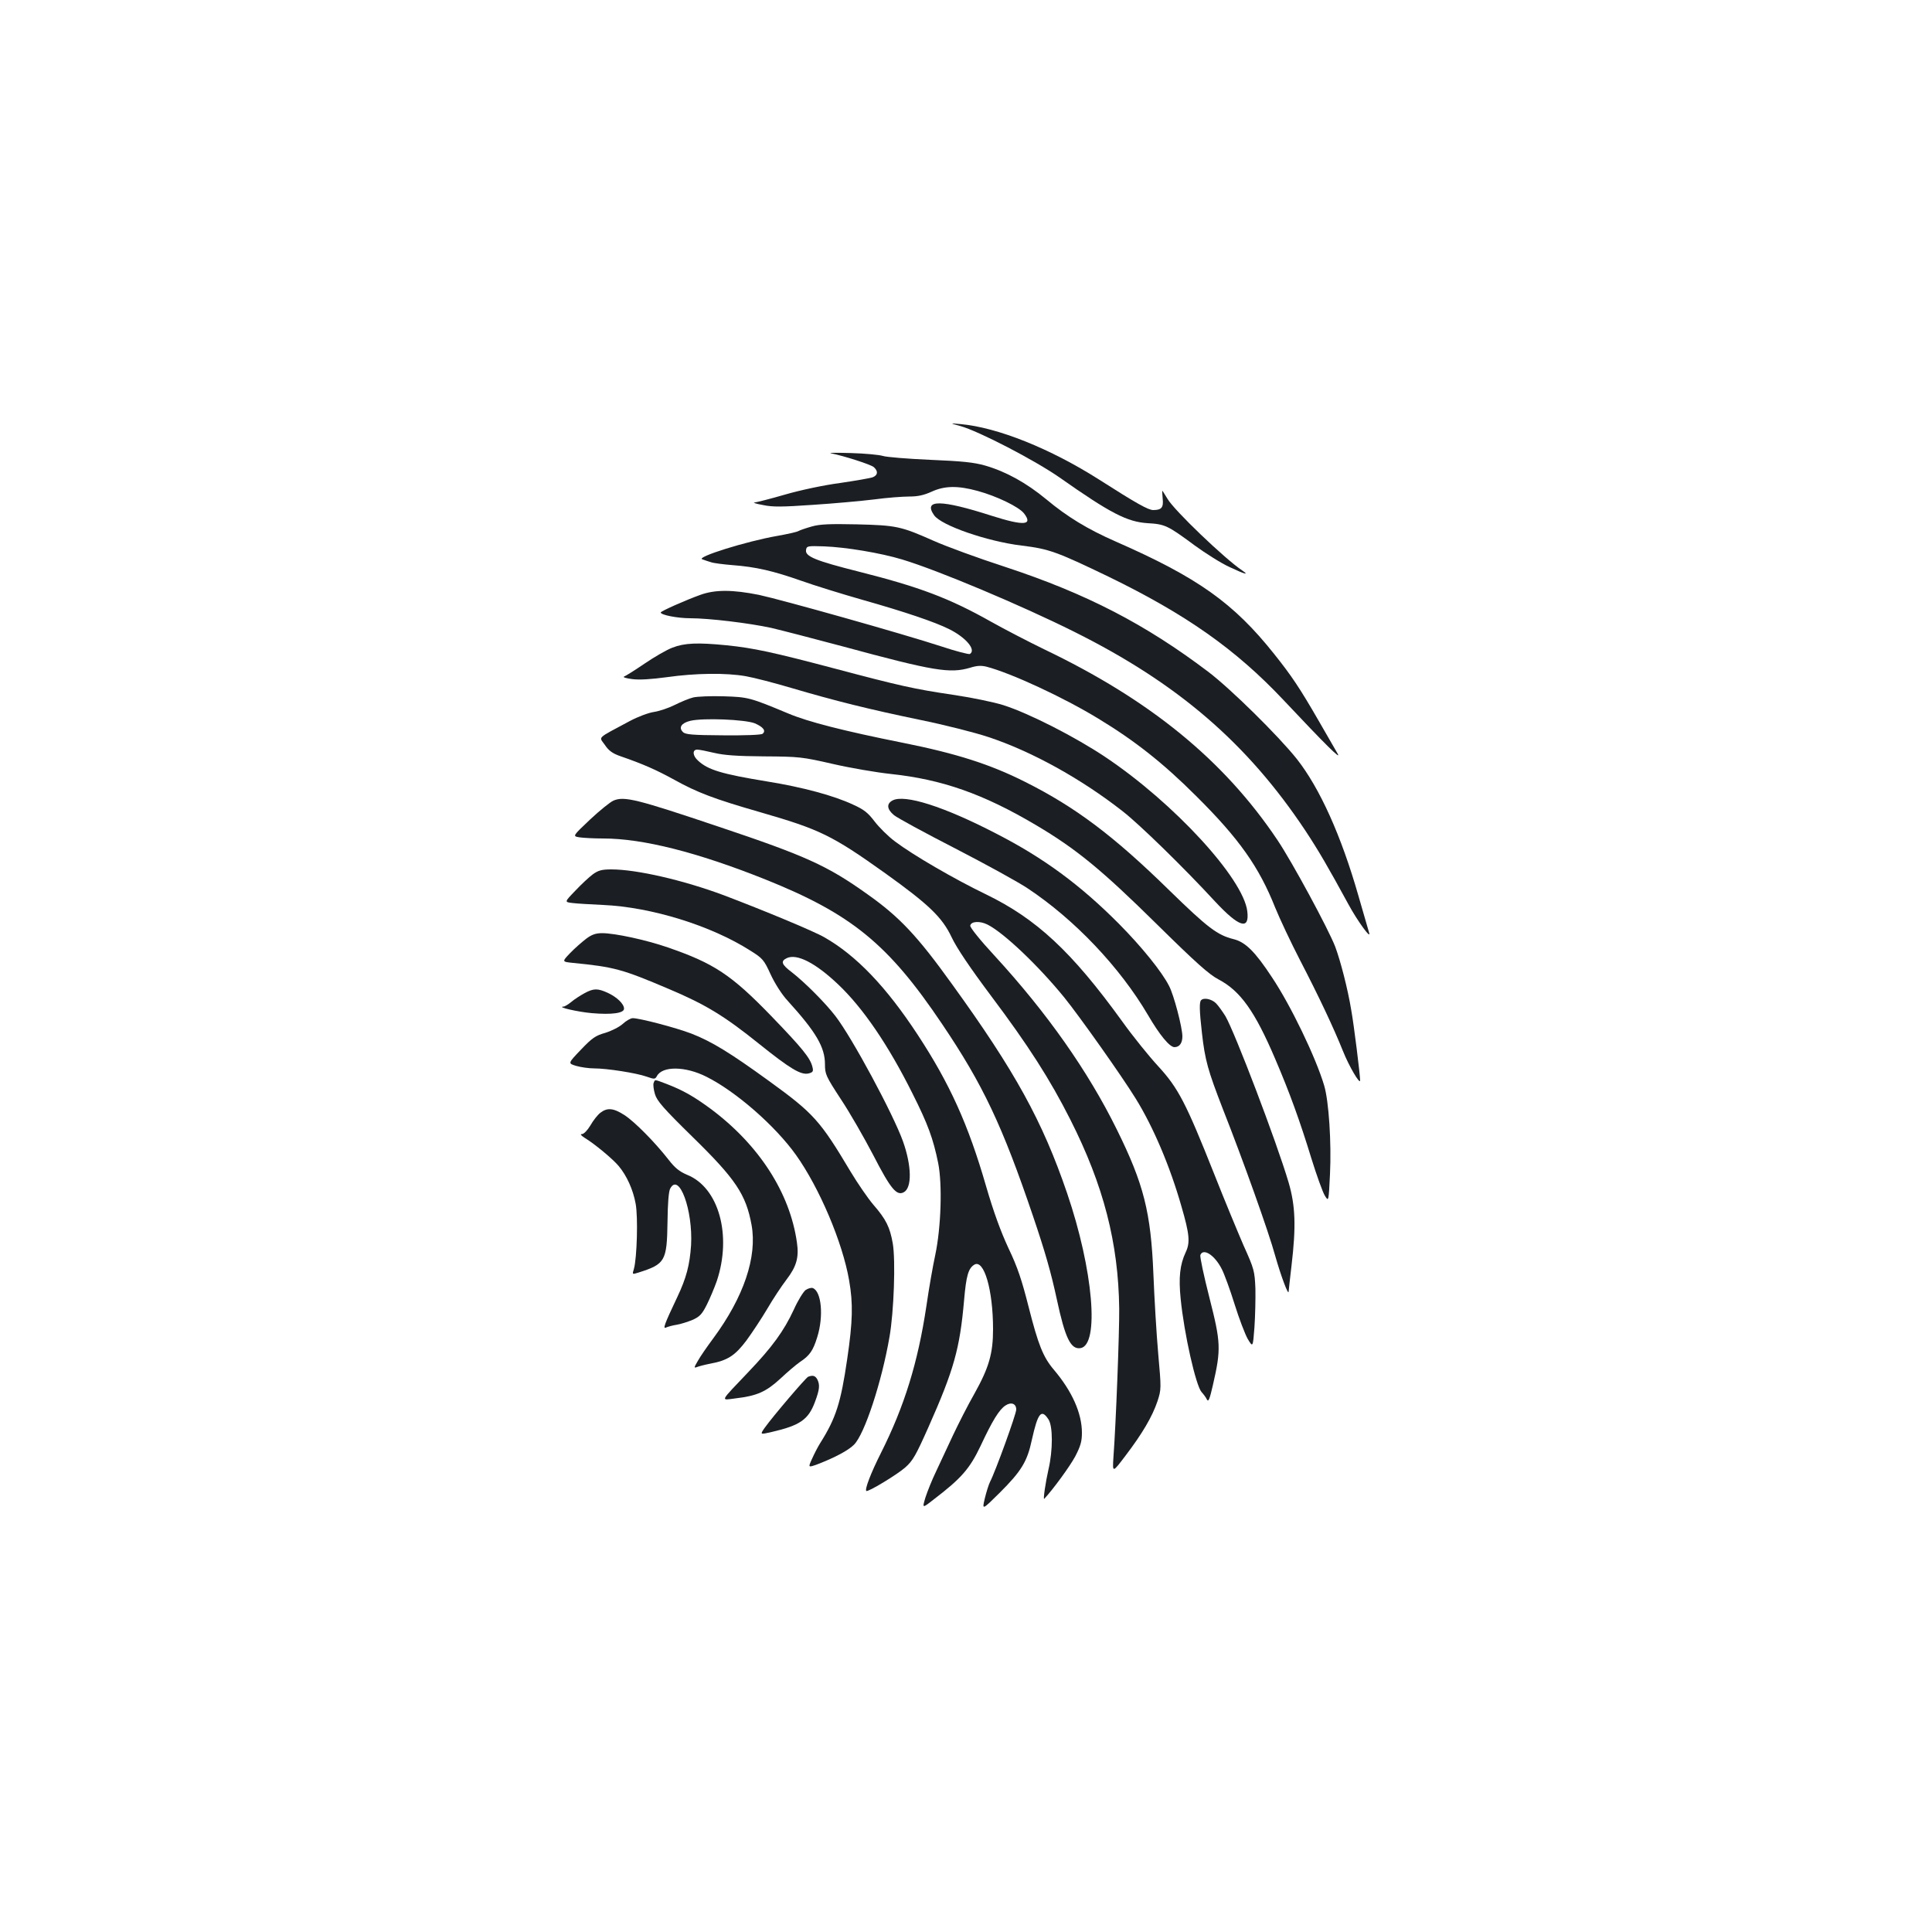 <?xml version="1.0" standalone="no"?>
<!DOCTYPE svg PUBLIC "-//W3C//DTD SVG 20010904//EN"
 "http://www.w3.org/TR/2001/REC-SVG-20010904/DTD/svg10.dtd">
<svg version="1.0" xmlns="http://www.w3.org/2000/svg"
 width="1000pt" height="1000pt" viewBox="0 0 1000 1000"
 preserveAspectRatio="xMidYMid meet">
<g transform="translate(0,1000) scale(0.1,-0.1)"
fill="#1b1f23" stroke="none">
<path d="M4970 7795 c95 -26 386 -177 515 -267 263 -185 349 -229 455 -236 90
-5 104 -12 242 -114 59 -43 140 -94 182 -113 81 -38 104 -44 66 -18 -91 61
-353 312 -387 371 -14 23 -26 42 -27 42 -1 0 0 -19 2 -41 5 -46 -6 -59 -49
-59 -25 0 -85 33 -279 157 -253 161 -527 271 -719 288 -56 5 -56 5 -1 -10z"/>
<path d="M4300 7654 c69 -14 207 -58 223 -72 23 -21 21 -41 -5 -52 -13 -5 -89
-18 -170 -30 -84 -11 -206 -37 -285 -60 -76 -22 -147 -40 -158 -41 -11 0 9 -7
44 -13 51 -11 100 -10 260 1 108 7 250 20 316 28 66 9 148 15 182 15 44 0 75
7 115 25 67 31 136 32 238 4 99 -27 213 -82 240 -116 48 -62 1 -66 -166 -13
-264 85 -357 86 -299 3 37 -53 274 -135 453 -157 142 -17 182 -32 450 -161
401 -195 658 -376 904 -637 222 -236 304 -317 281 -278 -11 19 -55 96 -98 170
-97 168 -139 231 -230 345 -210 264 -396 396 -820 582 -146 64 -251 128 -360
219 -103 85 -208 143 -315 174 -59 17 -119 23 -285 30 -115 5 -226 14 -245 20
-19 6 -93 13 -165 15 -71 2 -119 2 -105 -1z"/>
<path d="M4202 7275 c-29 -8 -61 -19 -70 -24 -9 -5 -59 -16 -110 -25 -160 -28
-422 -110 -387 -121 11 -4 31 -11 45 -15 14 -5 63 -11 110 -15 122 -9 212 -30
357 -81 70 -25 213 -69 318 -99 216 -61 376 -115 449 -152 86 -43 140 -107
106 -128 -5 -3 -72 14 -147 39 -205 67 -828 242 -945 267 -135 27 -226 28
-303 0 -73 -26 -204 -84 -205 -91 -1 -13 87 -30 152 -30 98 0 305 -25 420 -50
51 -12 218 -55 371 -96 472 -128 554 -141 659 -110 35 11 57 12 85 5 129 -34
398 -159 577 -268 190 -115 338 -232 507 -401 223 -221 326 -368 409 -577 24
-59 82 -182 129 -273 98 -189 173 -348 222 -470 31 -78 89 -177 89 -152 0 28
-32 287 -46 364 -18 110 -56 256 -83 328 -35 91 -223 439 -299 552 -277 413
-659 725 -1209 988 -78 38 -202 102 -275 143 -215 121 -369 179 -682 258 -226
57 -279 79 -274 112 3 21 7 22 93 19 112 -4 293 -34 405 -68 183 -55 616 -237
890 -374 536 -267 896 -577 1197 -1030 68 -103 118 -189 222 -380 47 -87 122
-190 107 -146 -3 10 -28 96 -55 190 -89 311 -200 557 -319 708 -95 119 -340
361 -457 450 -326 247 -631 405 -1053 544 -139 45 -305 106 -370 135 -169 75
-192 80 -397 85 -139 3 -192 1 -233 -11z"/>
<path d="M3481 6648 c-30 -11 -95 -49 -145 -83 -50 -34 -98 -64 -106 -67 -8
-3 10 -9 42 -13 37 -5 98 -1 180 10 148 21 306 23 408 5 41 -7 149 -35 240
-62 224 -66 397 -109 662 -164 123 -25 282 -65 354 -89 221 -73 478 -214 696
-385 86 -67 313 -288 478 -467 124 -133 178 -149 166 -50 -20 170 -381 562
-734 798 -155 104 -396 227 -528 269 -50 16 -168 40 -263 54 -201 30 -269 45
-616 137 -310 82 -415 105 -554 119 -150 15 -218 12 -280 -12z"/>
<path d="M3588 6390 c-21 -5 -64 -23 -96 -39 -32 -16 -80 -32 -107 -36 -28 -4
-84 -25 -125 -47 -177 -95 -160 -79 -129 -124 20 -30 40 -44 80 -58 119 -41
188 -72 279 -122 119 -66 205 -99 445 -168 308 -89 371 -119 647 -316 226
-162 295 -228 344 -332 26 -55 94 -156 204 -303 193 -257 305 -432 410 -640
172 -340 249 -639 253 -979 1 -124 -17 -597 -30 -770 -5 -80 -5 -80 63 10 86
113 138 201 165 281 20 62 20 65 4 245 -9 101 -20 287 -25 413 -13 321 -50
467 -190 750 -148 300 -360 602 -632 898 -75 81 -128 147 -126 156 4 23 51 25
90 5 85 -43 263 -213 396 -376 80 -99 296 -404 369 -522 92 -148 179 -353 238
-560 42 -144 46 -188 22 -238 -30 -64 -37 -131 -26 -240 18 -183 79 -450 108
-483 10 -11 23 -28 28 -39 8 -14 14 1 31 75 43 187 41 220 -18 452 -29 113
-50 213 -47 221 15 38 75 -1 111 -73 13 -25 43 -107 66 -181 23 -74 54 -155
68 -180 27 -45 27 -45 35 60 4 58 6 148 5 200 -4 91 -6 101 -62 225 -31 72
-100 238 -152 370 -145 365 -185 443 -289 556 -48 52 -132 156 -187 233 -261
361 -444 531 -707 658 -163 79 -375 202 -469 273 -35 26 -82 73 -105 103 -34
45 -55 62 -113 88 -99 46 -257 89 -442 119 -238 39 -307 60 -359 108 -29 26
-30 57 -4 57 11 0 50 -8 88 -17 51 -12 117 -17 258 -18 181 -1 198 -3 355 -39
91 -21 226 -44 300 -52 265 -28 479 -103 751 -264 210 -124 342 -233 624 -511
205 -202 273 -263 323 -289 112 -59 187 -164 292 -410 75 -175 128 -321 188
-517 27 -87 58 -173 69 -191 20 -33 20 -33 27 110 8 163 -6 378 -30 459 -43
145 -173 415 -270 560 -88 134 -138 183 -199 198 -84 21 -133 58 -332 252
-289 283 -487 432 -749 563 -179 90 -354 146 -629 201 -310 62 -493 109 -595
152 -199 83 -207 85 -335 89 -66 2 -137 -1 -157 -6z m319 -134 c44 -19 59 -39
40 -54 -7 -6 -90 -9 -204 -8 -159 1 -196 4 -208 17 -24 23 -8 47 38 58 67 16
284 7 334 -13z"/>
<path d="M3175 5856 c-16 -7 -71 -51 -121 -98 -91 -86 -91 -86 -55 -92 20 -3
75 -6 123 -6 205 0 486 -71 837 -211 447 -179 638 -334 917 -749 212 -314 312
-526 471 -995 63 -186 93 -291 123 -430 43 -201 72 -260 122 -253 100 14 67
405 -69 803 -127 372 -269 630 -596 1082 -179 249 -271 347 -438 465 -206 147
-318 198 -769 349 -425 143 -489 159 -545 135z"/>
<path d="M4620 5857 c-32 -17 -30 -45 7 -76 15 -13 158 -91 318 -173 159 -82
328 -175 374 -206 243 -161 478 -409 623 -656 60 -103 112 -166 137 -166 26 0
41 21 41 56 0 45 -44 214 -69 261 -37 73 -141 202 -260 322 -199 200 -388 340
-636 467 -270 140 -473 204 -535 171z"/>
<path d="M3069 5475 c-19 -14 -60 -52 -91 -85 -57 -59 -57 -59 -15 -64 23 -3
94 -7 158 -10 249 -11 558 -106 762 -236 64 -40 71 -47 106 -124 22 -47 58
-104 88 -136 147 -162 193 -240 193 -329 0 -51 5 -62 82 -180 46 -69 121 -200
168 -290 90 -175 121 -212 158 -192 43 23 41 136 -4 263 -51 142 -264 538
-350 649 -52 68 -160 176 -226 227 -53 40 -59 57 -25 73 52 24 148 -25 265
-136 128 -121 260 -314 385 -565 80 -159 107 -233 133 -360 22 -111 15 -332
-15 -475 -12 -55 -33 -174 -46 -265 -44 -293 -114 -519 -235 -760 -52 -103
-85 -189 -76 -197 7 -8 159 84 201 121 40 35 56 64 121 210 132 297 162 406
184 655 11 128 22 166 53 185 50 30 97 -130 97 -334 0 -125 -21 -198 -95 -331
-36 -63 -85 -160 -111 -215 -25 -54 -64 -137 -86 -184 -23 -47 -48 -110 -58
-141 -17 -57 -17 -57 43 -10 144 110 186 159 242 276 62 133 97 189 129 210
30 20 56 10 56 -21 0 -23 -107 -319 -136 -375 -7 -14 -19 -53 -27 -86 -14 -60
-14 -60 78 31 112 112 142 161 166 274 31 139 49 162 86 105 23 -35 23 -160 0
-258 -15 -66 -29 -160 -22 -153 49 53 133 169 160 219 28 54 35 78 35 123 0
101 -51 215 -145 326 -56 66 -81 129 -131 326 -35 138 -57 205 -104 303 -40
86 -77 187 -116 321 -92 319 -188 531 -354 784 -164 250 -318 410 -482 504
-55 32 -318 141 -521 218 -209 78 -451 134 -583 134 -49 0 -67 -5 -95 -25z"/>
<path d="M3034 5141 c-21 -16 -59 -49 -83 -74 -43 -45 -43 -45 15 -51 213 -21
254 -32 496 -135 192 -81 289 -141 467 -284 161 -129 217 -163 257 -153 22 6
25 11 19 34 -11 46 -53 97 -213 263 -207 214 -297 273 -535 355 -112 39 -275
74 -340 74 -33 0 -54 -7 -83 -29z"/>
<path d="M3025 4859 c-22 -12 -53 -32 -68 -45 -16 -13 -34 -24 -40 -24 -39 -2
76 -28 146 -34 105 -9 167 0 167 23 0 25 -37 60 -84 82 -53 24 -73 24 -121 -2z"/>
<path d="M6217 4823 c-10 -9 -9 -54 4 -168 16 -143 31 -195 108 -394 105 -266
238 -638 272 -763 29 -102 68 -207 69 -183 0 6 7 66 15 135 24 203 20 309 -15
429 -63 213 -277 774 -327 861 -15 24 -37 55 -49 67 -22 22 -63 31 -77 16z"/>
<path d="M3223 4700 c-18 -16 -58 -36 -90 -46 -50 -14 -68 -26 -126 -87 -68
-71 -68 -71 -25 -84 24 -7 66 -13 93 -13 67 0 220 -24 273 -43 39 -14 43 -13
52 3 28 53 147 52 256 -3 154 -77 357 -255 464 -405 121 -170 241 -452 275
-649 21 -120 19 -212 -10 -408 -33 -226 -58 -305 -140 -435 -12 -19 -31 -56
-42 -81 -21 -46 -21 -46 31 -27 90 35 157 71 186 100 55 54 144 326 184 558
23 131 32 396 17 484 -15 84 -34 124 -101 201 -28 33 -81 110 -117 170 -158
265 -191 302 -423 470 -201 146 -298 205 -401 245 -81 31 -268 80 -304 80 -11
0 -35 -14 -52 -30z"/>
<path d="M3383 4394 c-3 -8 0 -34 7 -57 10 -35 44 -74 195 -222 224 -219 276
-298 305 -455 30 -165 -40 -373 -198 -587 -32 -43 -68 -95 -80 -117 -20 -34
-21 -38 -5 -32 10 4 40 12 66 17 93 17 131 42 190 120 30 41 79 115 108 164
29 50 74 118 100 152 52 68 65 115 54 191 -36 258 -197 507 -447 693 -87 64
-143 96 -229 129 -64 24 -58 24 -66 4z"/>
<path d="M3107 4240 c-14 -11 -37 -40 -51 -65 -15 -25 -34 -45 -44 -45 -11 0
-5 -7 15 -20 50 -30 145 -109 175 -145 42 -50 75 -123 88 -195 13 -68 7 -282
-9 -338 -9 -29 -9 -29 23 -19 139 44 148 59 151 262 1 96 6 159 14 173 46 86
118 -112 108 -293 -7 -102 -24 -169 -72 -270 -66 -139 -76 -166 -57 -156 9 4
34 11 54 14 20 3 57 15 82 25 38 17 50 30 75 80 16 32 39 87 51 121 79 236 11
484 -153 550 -40 17 -63 35 -97 79 -71 91 -177 198 -229 231 -56 36 -88 39
-124 11z"/>
<path d="M4170 3323 c-12 -9 -40 -54 -61 -101 -52 -112 -112 -194 -234 -322
-153 -161 -147 -148 -68 -138 111 13 158 34 232 102 36 34 82 73 101 86 51 34
68 58 90 129 34 108 22 237 -23 254 -8 3 -25 -2 -37 -10z"/>
<path d="M4183 2874 c-13 -6 -181 -203 -224 -263 -26 -37 -26 -37 35 -23 147
34 190 64 224 155 24 64 27 89 12 118 -11 19 -23 22 -47 13z"/>
</g>
</svg>
